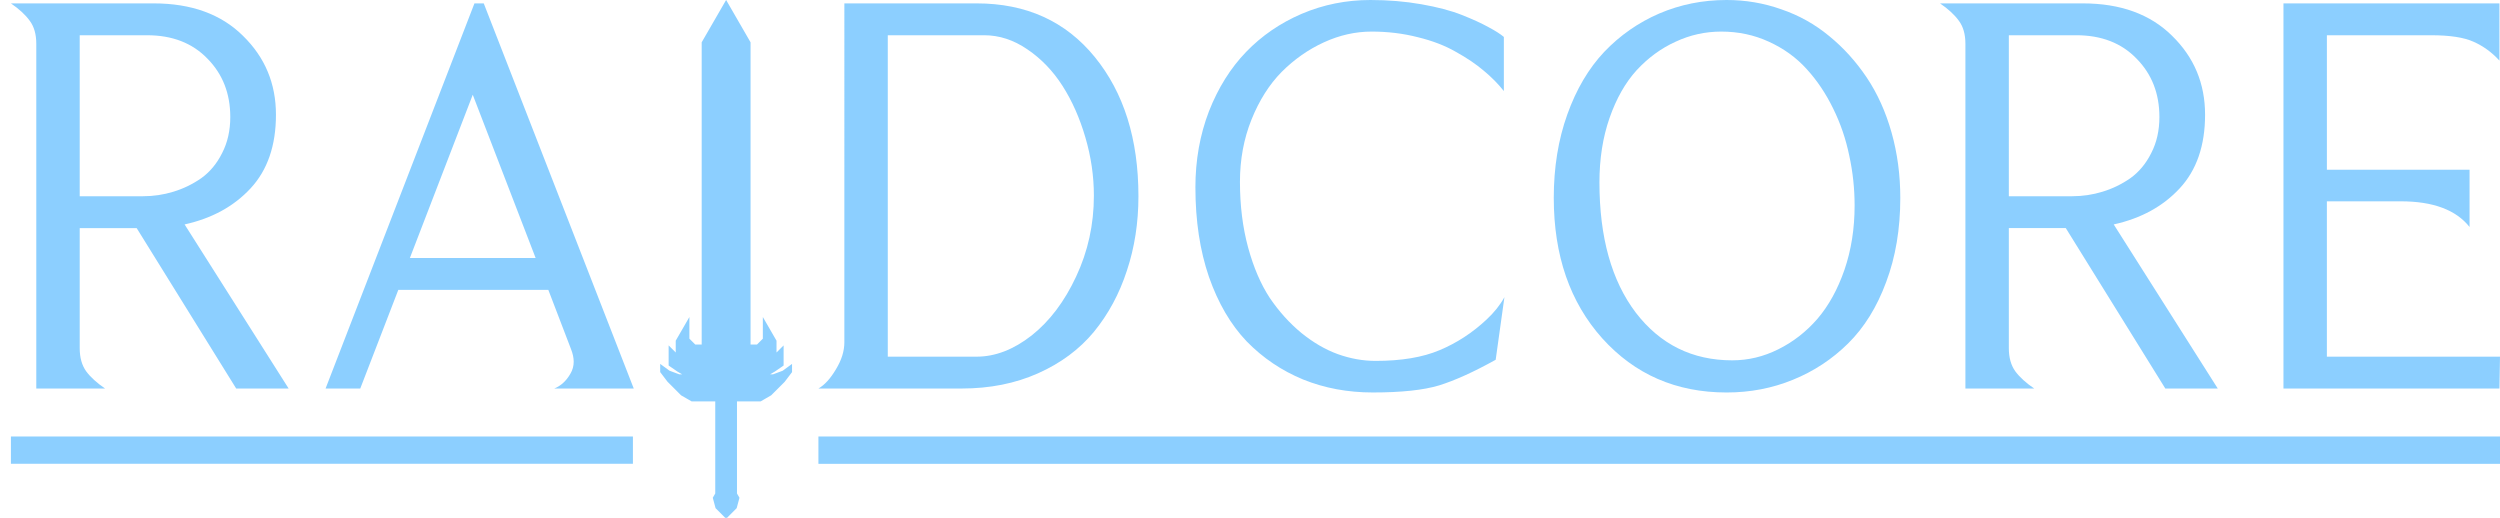 <?xml version="1.0" encoding="UTF-8" standalone="no"?>
<!-- Created with Inkscape (http://www.inkscape.org/) -->

<svg
   width="229.099mm"
   height="47.449mm"
   viewBox="0 0 229.099 47.449"
   version="1.1"
   id="svg5"
   xmlns="http://www.w3.org/2000/svg"
   xmlns:svg="http://www.w3.org/2000/svg">
  <defs
     id="defs2" />
  <g
     id="layer1"
     style="fill:#000000">
    <g
       aria-label="DCORE"
       id="text4816-7"
       style="font-size:52.917px;line-height:1.25;font-family:Menomonia;-inkscape-font-specification:Menomonia;text-decoration:underline;text-decoration-line:underline;fill:#8ccfff;stroke-width:0.265">
      <path
         d="m 75,35.605 q 0.853,-0.491 1.602,-1.757 0.775,-1.266 0.775,-2.48 V 0.31 h 12.118 q 6.821,0 10.826,4.909 4.005,4.909 4.005,12.764 0,3.643 -1.059,6.821 -1.034,3.178 -3.023,5.607 -1.99,2.403 -5.116,3.798 -3.126,1.395 -7.002,1.395 z m 6.356,-2.92 h 8.139 q 2.558,0 5.038,-1.938 2.48,-1.964 4.082,-5.4 1.628,-3.462 1.628,-7.416 0,-2.687 -0.775,-5.323 Q 98.694,9.948 97.376,7.881 96.058,5.814 94.146,4.522 92.26,3.23 90.193,3.23 h -8.837 z"
         id="path23670"
         style="fill:#8ccfff" />
      <path
         d="m 109.546,17.182 q 0,-3.747 1.24,-6.976 1.266,-3.23 3.411,-5.452 2.145,-2.222 5.09,-3.488 Q 122.258,2.2724271e-7 125.591,2.2724271e-7 q 2.429,0 4.651,0.388 2.222,0.388 3.721,0.982 1.499,0.594 2.429,1.111 0.93,0.491 1.421,0.904 v 4.961 q -0.775,-0.982 -1.835,-1.86 -1.059,-0.904 -2.558,-1.731 -1.473,-0.853 -3.488,-1.344 -2.015,-0.517 -4.237,-0.517 -2.222,0 -4.367,0.982 -2.145,0.982 -3.876,2.713 -1.705,1.731 -2.765,4.367 -1.059,2.635 -1.059,5.71 0,3.256 0.749,6.02 0.749,2.739 1.99,4.625 1.266,1.86 2.894,3.204 1.628,1.318 3.333,1.938 1.731,0.62 3.462,0.62 3.54,0 5.865,-0.982 2.351,-0.982 4.289,-2.791 1.059,-0.982 1.654,-2.067 l -0.801,5.736 q -3.023,1.679 -5.193,2.351 -2.145,0.646 -6.072,0.646 -3.436,0 -6.382,-1.189 -2.946,-1.214 -5.168,-3.488 -2.196,-2.3 -3.462,-5.917 -1.24,-3.617 -1.24,-8.191 z"
         id="path23672"
         style="fill:#8ccfff" />
      <path
         d="m 142.386,18.138 q 0,-4.186 1.24,-7.648 1.24,-3.462 3.385,-5.736 2.17,-2.274 5.038,-3.514 Q 154.943,2.2724271e-7 158.225,2.2724271e-7 q 2.61,0 5.013,0.853 2.429,0.827 4.393,2.455 1.964,1.602 3.436,3.798 1.473,2.196 2.274,5.038 0.801,2.842 0.801,5.994 0,4.263 -1.292,7.7 -1.266,3.436 -3.488,5.633 -2.196,2.17 -5.064,3.333 -2.842,1.163 -6.072,1.163 -6.925,0 -11.395,-4.961 -4.444,-4.961 -4.444,-12.867 z m 4.186,-1.421 q 0,7.545 3.333,11.937 3.359,4.367 8.837,4.367 2.196,0 4.212,-1.008 2.041,-1.008 3.592,-2.791 1.55,-1.809 2.48,-4.496 0.93,-2.713 0.93,-5.891 0,-2.325 -0.491,-4.573 Q 168.999,11.989 167.992,9.948 166.984,7.881 165.563,6.33 164.142,4.754 162.101,3.824 160.085,2.894 157.734,2.894 q -2.196,0 -4.186,0.93 -1.99,0.904 -3.566,2.61 -1.55,1.705 -2.48,4.367 -0.93,2.661 -0.93,5.917 z"
         id="path23674"
         style="fill:#8ccfff" />
      <path
         d="m 177.784,0.31 h 13.074 q 5.193,0 8.191,2.971 3.023,2.946 3.023,7.235 0,4.237 -2.325,6.744 -2.3,2.48 -6.046,3.307 l 9.534,15.038 h -4.806 l -9.121,-14.702 h -5.219 v 11.007 q 0,1.292 0.594,2.119 0.594,0.801 1.731,1.576 h -6.305 V 4.005 q 0,-1.292 -0.594,-2.093 -0.594,-0.827 -1.731,-1.602 z m 6.305,17.673 h 5.814 q 1.421,0 2.765,-0.413 1.369,-0.413 2.558,-1.24 1.189,-0.853 1.912,-2.3 0.749,-1.447 0.749,-3.307 0,-3.23 -2.093,-5.349 -2.067,-2.145 -5.529,-2.145 h -6.175 z"
         id="path23676"
         style="fill:#8ccfff" />
      <path
         d="M 209.255,35.605 V 0.31 h 19.792 V 5.555 Q 228.014,4.418 226.67,3.824 225.353,3.23 222.795,3.23 h -9.56 V 15.555 h 13.074 v 5.245 q -1.86,-2.351 -6.305,-2.351 h -6.77 v 14.237 h 15.865 l -0.052,2.92 z"
         id="path23678"
         style="fill:#8ccfff" />
    </g>
    <g
       aria-label="RA"
       id="text4816"
       style="font-size:52.917px;line-height:1.25;font-family:Menomonia;-inkscape-font-specification:Menomonia;text-decoration:underline;text-decoration-line:underline;fill:#8ccfff;stroke-width:0.265">
      <path
         d="m 1,0.31 h 13.074 q 5.193,0 8.191,2.971 3.023,2.946 3.023,7.235 0,4.237 -2.325,6.744 -2.3,2.48 -6.046,3.307 l 9.534,15.038 H 21.645 L 12.524,20.903 H 7.305 v 11.007 q 0,1.292 0.594,2.119 0.594,0.801 1.731,1.576 H 3.325 V 4.005 q 0,-1.292 -0.594,-2.093 Q 2.137,1.085 1,0.31 Z M 7.305,17.983 h 5.814 q 1.421,0 2.765,-0.413 1.369,-0.413 2.558,-1.24 1.189,-0.853 1.912,-2.3 0.749,-1.447 0.749,-3.307 0,-3.23 -2.093,-5.349 Q 16.942,3.23 13.48,3.23 H 7.305 Z"
         id="path23699"
         style="fill:#8ccfff" />
      <path
         d="M 29.835,35.605 43.478,0.31 h 0.853 L 58.077,35.605 h -7.286 q 0.904,-0.362 1.473,-1.344 0.31,-0.517 0.31,-1.111 0,-0.543 -0.258,-1.189 L 50.248,26.562 H 36.502 l -3.488,9.043 z M 37.561,23.642 H 49.085 L 43.323,8.682 Z"
         id="path23701"
         style="fill:#8ccfff" />
    </g>
    <path
       style="fill:#8ccfff;stroke:#8ccfff;stroke-width:0.265px;stroke-linecap:butt;stroke-linejoin:miter;stroke-opacity:1"
       d="m 66.512,47.317 -0.819,-0.819 -0.232,-0.866 0.217,-0.375 v -8.604 h -2.259 l -0.924,-0.533 -1.219,-1.219 -0.644,-0.847 3.41e-4,-0.446 0.661,0.483 0.923,0.343 h 0.782 l -0.848,-0.495 -0.745,-0.512 v -1.455 l 0.65,0.65 v -1.366 l 0.988,-1.711 v 1.546 l 0.615,0.615 h 0.776 V 3.913 l 2.107,-3.649 v 0 L 68.648,3.913 V 31.707 h 0.776 l 0.615,-0.615 v -1.546 l 0.988,1.711 v 1.366 l 0.65,-0.65 v 1.455 l -0.745,0.512 -0.848,0.495 h 0.782 l 0.923,-0.343 0.661,-0.483 3.41e-4,0.446 -0.644,0.847 -1.219,1.219 -0.924,0.533 H 67.405 v 8.604 l 0.217,0.375 -0.232,0.866 -0.819,0.819 z"
       id="path92166" />
    <rect
       id="rect56"
       width="57"
       height="2.5"
       x="1"
       y="40"
       style="fill:#8ccfff;stroke-width:0.256" />
    <rect
       id="rect56-2"
       width="154.107"
       height="2.506"
       x="75"
       y="40"
       style="fill:#8ccfff;stroke-width:0.421" />
  </g>
</svg>
